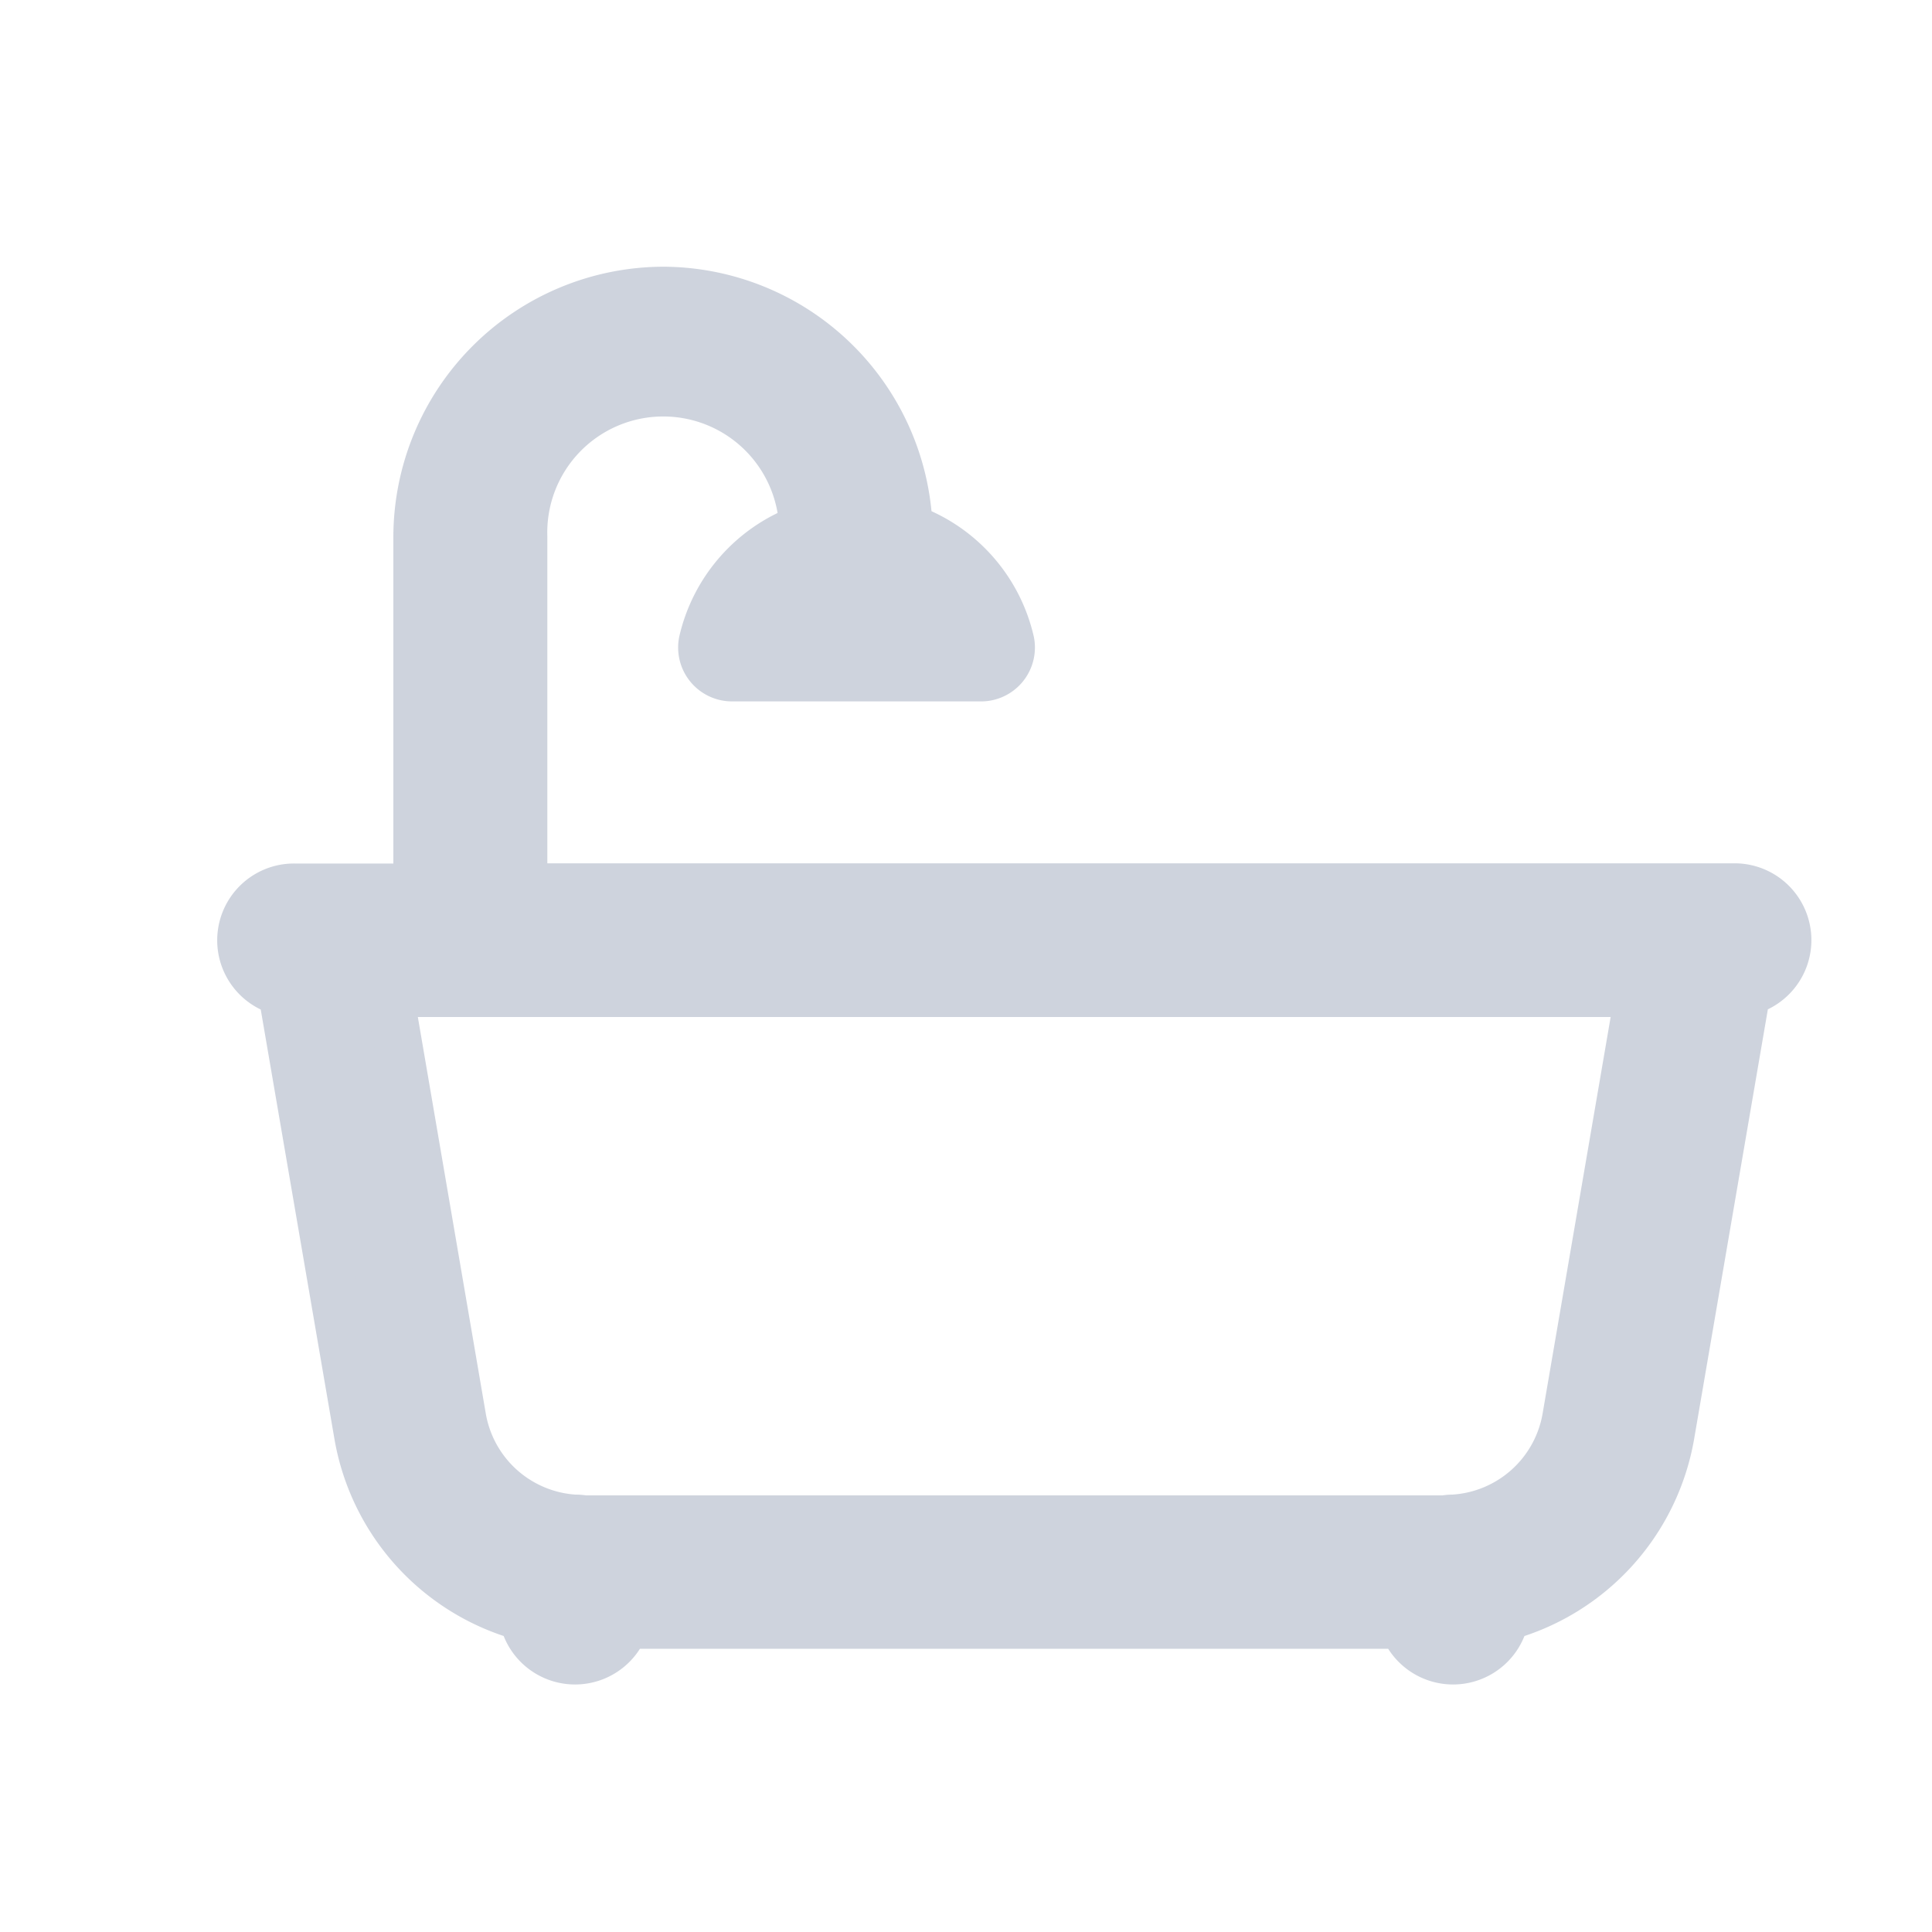 <svg xmlns="http://www.w3.org/2000/svg" width="20" height="20" viewBox="0 0 20 20">
  <g id="Group_96257" data-name="Group 96257" transform="translate(0.245 0.03)">
    <g id="Group_96235" data-name="Group 96235">
      <g id="Rectangle_51039" data-name="Rectangle 51039" transform="translate(-0.245 -0.03)" fill="#fff" stroke="#707070" stroke-width="1" opacity="0">
        <rect width="20" height="20" stroke="none"/>
        <rect x="0.5" y="0.5" width="19" height="19" fill="none"/>
      </g>
      <path id="icons8-bathtub_1_" data-name="icons8-bathtub (1)" d="M6.35,4A2.552,2.552,0,0,0,3.806,6.544v3.634H2.535a.545.545,0,0,0-.13,1.076l.788,4.592s0,0,0,0A2.369,2.369,0,0,0,4.9,17.725a.545.545,0,0,0,1.053.082H14.01a.545.545,0,0,0,1.053-.082,2.37,2.37,0,0,0,1.712-1.881h0l.788-4.592a.545.545,0,0,0-.13-1.076H4.9V6.544a1.45,1.45,0,0,1,2.9-.086,1.639,1.639,0,0,0-1.04,1.174A.308.308,0,0,0,7.062,8H9.634a.308.308,0,0,0,.308-.366A1.638,1.638,0,0,0,8.888,6.454,2.55,2.55,0,0,0,6.35,4ZM3.513,11.267H16.454L15.7,15.661a1.263,1.263,0,0,1-1.172,1.05h-.011a.545.545,0,0,0-.08.008H5.531a.545.545,0,0,0-.1-.008h0a1.263,1.263,0,0,1-1.165-1.049Z" transform="translate(0.271 -1.019)" fill="#ced3dd" stroke="#ced3dd" stroke-width="0.5"/>
    </g>
  </g>
</svg>
